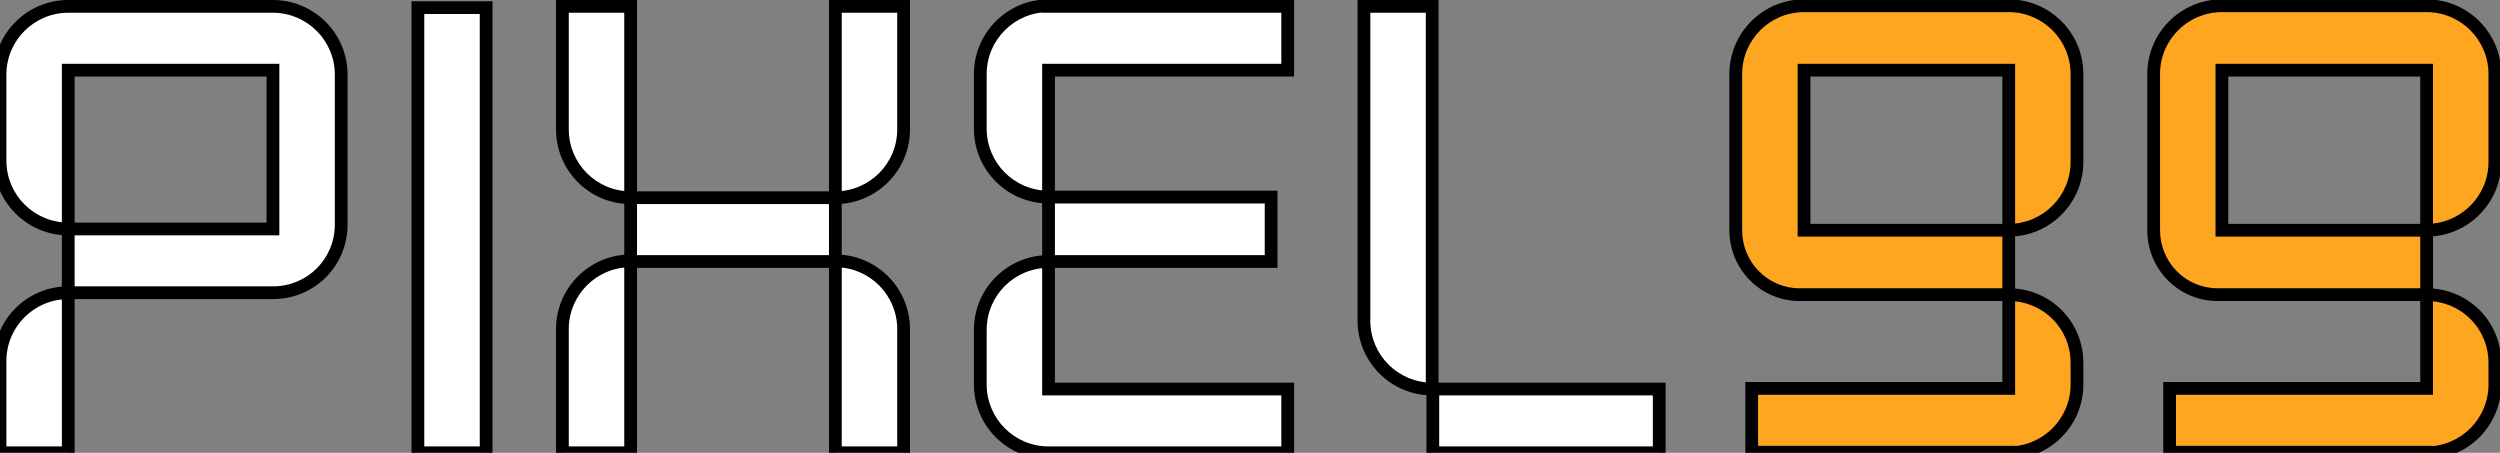 <svg width="392" height="71" viewBox="0 0 392 71" fill="none" xmlns="http://www.w3.org/2000/svg">
<rect x="0" y="0" width="392" height="71" fill="#808080" stroke="none"/>
<path d="M10.7 1H42.8C48.7 1 53.5 5.8 53.5 11.7V35.2C53.5 41.2 48.7 45.9 42.8 45.9H10.7V35.9H42.8V11H10.7V35.9C4.8 35.9 2.38419e-07 31.1 2.38419e-07 25.2V11.7C2.38419e-07 5.8 4.8 1 10.7 1ZM2.38419e-07 71V56.6C2.38419e-07 50.7 4.8 45.9 10.7 45.9V71H2.38419e-07ZM65.527 71V1.2H76.227V71H65.527ZM88.184 20.3V1H98.884V31C92.984 31 88.184 26.2 88.184 20.3ZM141.684 1V20.3C141.684 26.2 136.884 31 130.984 31V1H141.684ZM98.884 40.9V31H130.984V40.9C136.884 40.9 141.684 45.7 141.684 51.6V71H130.984V41H98.884V71H88.184V51.6C88.184 45.7 92.984 40.9 98.884 40.9ZM201.911 1V11H164.411V30.9C158.511 30.9 153.711 26.1 153.711 20.2V11.6C153.711 5.7 158.511 0.9 164.411 0.9V1H201.911ZM199.311 30.9V41H164.411V30.9H199.311ZM153.711 60.3V51.7C153.711 45.8 158.511 41 164.411 41V61H201.911V71H164.411C158.511 71 153.711 66.2 153.711 60.3ZM224.567 1V61C218.667 61 213.867 56.2 213.867 50.3V1H224.567ZM260.167 61V71H224.667V61H260.167Z" fill="white"/>
<path d="M282.868 36.1H314.968V46.2H282.168C276.668 46.2 272.168 41.7 272.168 36.1V11.6C272.168 5.7 276.968 0.9 282.868 0.9H314.968C320.868 0.9 325.668 5.7 325.668 11.6V25.4C325.668 31.3 320.868 36.1 314.968 36.1V11H282.868V36.1ZM274.668 70.9V60.9H314.968V46.2C320.868 46.2 325.668 50.9 325.668 56.9V60.3C325.668 66.2 320.868 71 314.968 71V70.9H274.668ZM348.395 36.1H380.495V46.2H347.695C342.195 46.2 337.695 41.7 337.695 36.1V11.6C337.695 5.7 342.495 0.9 348.395 0.9H380.495C386.395 0.9 391.195 5.7 391.195 11.6V25.4C391.195 31.3 386.395 36.1 380.495 36.1V11H348.395V36.1ZM340.195 70.9V60.9H380.495V46.2C386.395 46.2 391.195 50.9 391.195 56.9V60.3C391.195 66.2 386.395 71 380.495 71V70.9H340.195Z" fill="#FFA620"/>
<path d="M10.7 45.9H9.7V46.9H10.7V45.9ZM10.7 35.9V34.9H9.7V35.9H10.7ZM42.8 35.9V36.9H43.8V35.9H42.8ZM42.8 11H43.8V10H42.8V11ZM10.7 11V10H9.7V11H10.7ZM10.7 35.9V36.9H11.7V35.9H10.7ZM0 71H-1V72H0V71ZM10.7 45.9H11.7V44.9H10.7V45.9ZM10.7 71V72H11.7V71H10.7ZM10.7 2H42.8V-3.8147e-06H10.7V2ZM42.8 2C48.148 2 52.5 6.352 52.5 11.7H54.5C54.5 5.248 49.252 -3.8147e-06 42.8 -3.8147e-06V2ZM52.5 11.7V35.2H54.5V11.7H52.5ZM52.5 35.2C52.5 40.642 48.154 44.9 42.8 44.9V46.9C49.246 46.9 54.5 41.758 54.5 35.2H52.5ZM42.8 44.9H10.7V46.9H42.8V44.9ZM11.7 45.9V35.9H9.7V45.9H11.7ZM10.7 36.9H42.8V34.9H10.7V36.9ZM43.8 35.9V11H41.8V35.9H43.8ZM42.8 10H10.7V12H42.8V10ZM9.7 11V35.9H11.7V11H9.7ZM10.7 34.9C5.352 34.9 1 30.548 1 25.2H-1C-1 31.652 4.248 36.9 10.7 36.9V34.9ZM1 25.2V11.7H-1V25.2H1ZM1 11.7C1 6.352 5.352 2 10.7 2V-3.8147e-06C4.248 -3.8147e-06 -1 5.248 -1 11.7H1ZM1 71V56.6H-1V71H1ZM1 56.6C1 51.252 5.352 46.9 10.7 46.9V44.9C4.248 44.9 -1 50.148 -1 56.6H1ZM9.7 45.9V71H11.7V45.9H9.7ZM10.7 70H0V72H10.7V70ZM65.527 71H64.527V72H65.527V71ZM65.527 1.2V0.2H64.527V1.2H65.527ZM76.227 1.2H77.227V0.2H76.227V1.2ZM76.227 71V72H77.227V71H76.227ZM66.527 71V1.2H64.527V71H66.527ZM65.527 2.2H76.227V0.2H65.527V2.2ZM75.227 1.2V71H77.227V1.2H75.227ZM76.227 70H65.527V72H76.227V70ZM88.184 1V-3.8147e-06H87.184V1H88.184ZM98.884 1H99.884V-3.8147e-06H98.884V1ZM98.884 31V32H99.884V31H98.884ZM141.684 1H142.684V-3.8147e-06H141.684V1ZM130.984 31H129.984V32H130.984V31ZM130.984 1V-3.8147e-06H129.984V1H130.984ZM98.884 40.9V41.9H99.884V40.9H98.884ZM98.884 31V30H97.884V31H98.884ZM130.984 31H131.984V30H130.984V31ZM130.984 40.9H129.984V41.9H130.984V40.9ZM141.684 71V72H142.684V71H141.684ZM130.984 71H129.984V72H130.984V71ZM130.984 41H131.984V40H130.984V41ZM98.884 41V40H97.884V41H98.884ZM98.884 71V72H99.884V71H98.884ZM88.184 71H87.184V72H88.184V71ZM89.184 20.3V1H87.184V20.3H89.184ZM88.184 2H98.884V-3.8147e-06H88.184V2ZM97.884 1V31H99.884V1H97.884ZM98.884 30C93.536 30 89.184 25.648 89.184 20.3H87.184C87.184 26.752 92.431 32 98.884 32V30ZM140.684 1V20.3H142.684V1H140.684ZM140.684 20.3C140.684 25.648 136.331 30 130.984 30V32C137.436 32 142.684 26.752 142.684 20.3H140.684ZM131.984 31V1H129.984V31H131.984ZM130.984 2H141.684V-3.8147e-06H130.984V2ZM99.884 40.9V31H97.884V40.9H99.884ZM98.884 32H130.984V30H98.884V32ZM129.984 31V40.9H131.984V31H129.984ZM130.984 41.9C136.331 41.9 140.684 46.252 140.684 51.6H142.684C142.684 45.148 137.436 39.9 130.984 39.9V41.9ZM140.684 51.6V71H142.684V51.6H140.684ZM141.684 70H130.984V72H141.684V70ZM131.984 71V41H129.984V71H131.984ZM130.984 40H98.884V42H130.984V40ZM97.884 41V71H99.884V41H97.884ZM98.884 70H88.184V72H98.884V70ZM89.184 71V51.6H87.184V71H89.184ZM89.184 51.6C89.184 46.252 93.536 41.9 98.884 41.9V39.9C92.431 39.9 87.184 45.148 87.184 51.6H89.184ZM201.911 1H202.911V-3.8147e-06H201.911V1ZM201.911 11V12H202.911V11H201.911ZM164.411 11V10H163.411V11H164.411ZM164.411 30.9V31.9H165.411V30.9H164.411ZM164.411 0.9H165.411V-0.1H164.411V0.9ZM164.411 1H163.411V2H164.411V1ZM199.311 30.9H200.311V29.9H199.311V30.9ZM199.311 41V42H200.311V41H199.311ZM164.411 41H163.411V42H164.411V41ZM164.411 30.9V29.9H163.411V30.9H164.411ZM164.411 41H165.411V40H164.411V41ZM164.411 61H163.411V62H164.411V61ZM201.911 61H202.911V60H201.911V61ZM201.911 71V72H202.911V71H201.911ZM200.911 1V11H202.911V1H200.911ZM201.911 10H164.411V12H201.911V10ZM163.411 11V30.9H165.411V11H163.411ZM164.411 29.9C159.063 29.9 154.711 25.548 154.711 20.2H152.711C152.711 26.652 157.959 31.9 164.411 31.9V29.9ZM154.711 20.2V11.6H152.711V20.2H154.711ZM154.711 11.6C154.711 6.252 159.063 1.9 164.411 1.9V-0.1C157.959 -0.1 152.711 5.148 152.711 11.6H154.711ZM163.411 0.9V1H165.411V0.9H163.411ZM164.411 2H201.911V-3.8147e-06H164.411V2ZM198.311 30.9V41H200.311V30.9H198.311ZM199.311 40H164.411V42H199.311V40ZM165.411 41V30.9H163.411V41H165.411ZM164.411 31.9H199.311V29.9H164.411V31.9ZM154.711 60.3V51.7H152.711V60.3H154.711ZM154.711 51.7C154.711 46.352 159.063 42 164.411 42V40C157.959 40 152.711 45.248 152.711 51.7H154.711ZM163.411 41V61H165.411V41H163.411ZM164.411 62H201.911V60H164.411V62ZM200.911 61V71H202.911V61H200.911ZM201.911 70H164.411V72H201.911V70ZM164.411 70C159.063 70 154.711 65.648 154.711 60.3H152.711C152.711 66.752 157.959 72 164.411 72V70ZM224.567 1H225.567V-3.8147e-06H224.567V1ZM224.567 61V62H225.567V61H224.567ZM213.867 1V-3.8147e-06H212.867V1H213.867ZM260.167 61H261.167V60H260.167V61ZM260.167 71V72H261.167V71H260.167ZM224.667 71H223.667V72H224.667V71ZM224.667 61V60H223.667V61H224.667ZM223.567 1V61H225.567V1H223.567ZM224.567 60C219.219 60 214.867 55.648 214.867 50.3H212.867C212.867 56.752 218.115 62 224.567 62V60ZM214.867 50.3V1H212.867V50.3H214.867ZM213.867 2H224.567V-3.8147e-06H213.867V2ZM259.167 61V71H261.167V61H259.167ZM260.167 70H224.667V72H260.167V70ZM225.667 71V61H223.667V71H225.667ZM224.667 62H260.167V60H224.667V62ZM282.868 36.1H281.868V37.1H282.868V36.1ZM314.968 36.1H315.968V35.1H314.968V36.1ZM314.968 46.2V47.2H315.968V46.2H314.968ZM314.968 36.1H313.968V37.1H314.968V36.1ZM314.968 11H315.968V10H314.968V11ZM282.868 11V10H281.868V11H282.868ZM274.668 70.9H273.668V71.9H274.668V70.9ZM274.668 60.9V59.9H273.668V60.9H274.668ZM314.968 60.9V61.9H315.968V60.9H314.968ZM314.968 46.2V45.2H313.968V46.2H314.968ZM314.968 71H313.968V72H314.968V71ZM314.968 70.9H315.968V69.9H314.968V70.9ZM282.868 37.1H314.968V35.1H282.868V37.1ZM313.968 36.1V46.2H315.968V36.1H313.968ZM314.968 45.2H282.168V47.2H314.968V45.2ZM282.168 45.2C277.227 45.2 273.168 41.154 273.168 36.1H271.168C271.168 42.246 276.109 47.2 282.168 47.2V45.2ZM273.168 36.1V11.6H271.168V36.1H273.168ZM273.168 11.6C273.168 6.252 277.52 1.9 282.868 1.9V-0.1C276.416 -0.1 271.168 5.148 271.168 11.6H273.168ZM282.868 1.9H314.968V-0.1H282.868V1.9ZM314.968 1.9C320.316 1.9 324.668 6.252 324.668 11.6H326.668C326.668 5.148 321.42 -0.1 314.968 -0.1V1.9ZM324.668 11.6V25.4H326.668V11.6H324.668ZM324.668 25.4C324.668 30.748 320.316 35.1 314.968 35.1V37.1C321.42 37.1 326.668 31.852 326.668 25.4H324.668ZM315.968 36.1V11H313.968V36.1H315.968ZM314.968 10H282.868V12H314.968V10ZM281.868 11V36.1H283.868V11H281.868ZM275.668 70.9V60.9H273.668V70.9H275.668ZM274.668 61.9H314.968V59.9H274.668V61.9ZM315.968 60.9V46.2H313.968V60.9H315.968ZM314.968 47.2C320.322 47.2 324.668 51.458 324.668 56.9H326.668C326.668 50.342 321.414 45.2 314.968 45.2V47.2ZM324.668 56.9V60.3H326.668V56.9H324.668ZM324.668 60.3C324.668 65.648 320.316 70 314.968 70V72C321.42 72 326.668 66.752 326.668 60.3H324.668ZM315.968 71V70.9H313.968V71H315.968ZM314.968 69.9H274.668V71.9H314.968V69.9ZM348.395 36.1H347.395V37.1H348.395V36.1ZM380.495 36.1H381.495V35.1H380.495V36.1ZM380.495 46.2V47.2H381.495V46.2H380.495ZM380.495 36.1H379.495V37.1H380.495V36.1ZM380.495 11H381.495V10H380.495V11ZM348.395 11V10H347.395V11H348.395ZM340.195 70.9H339.195V71.9H340.195V70.9ZM340.195 60.9V59.9H339.195V60.9H340.195ZM380.495 60.9V61.9H381.495V60.9H380.495ZM380.495 46.2V45.2H379.495V46.2H380.495ZM380.495 71H379.495V72H380.495V71ZM380.495 70.9H381.495V69.9H380.495V70.9ZM348.395 37.1H380.495V35.1H348.395V37.1ZM379.495 36.1V46.2H381.495V36.1H379.495ZM380.495 45.2H347.695V47.2H380.495V45.2ZM347.695 45.2C342.754 45.2 338.695 41.154 338.695 36.1H336.695C336.695 42.246 341.637 47.2 347.695 47.2V45.2ZM338.695 36.1V11.6H336.695V36.1H338.695ZM338.695 11.6C338.695 6.252 343.048 1.9 348.395 1.9V-0.1C341.943 -0.1 336.695 5.148 336.695 11.6H338.695ZM348.395 1.9H380.495V-0.1H348.395V1.9ZM380.495 1.9C385.843 1.9 390.195 6.252 390.195 11.6H392.195C392.195 5.148 386.948 -0.1 380.495 -0.1V1.9ZM390.195 11.6V25.4H392.195V11.6H390.195ZM390.195 25.4C390.195 30.748 385.843 35.1 380.495 35.1V37.1C386.948 37.1 392.195 31.852 392.195 25.4H390.195ZM381.495 36.1V11H379.495V36.1H381.495ZM380.495 10H348.395V12H380.495V10ZM347.395 11V36.1H349.395V11H347.395ZM341.195 70.9V60.9H339.195V70.9H341.195ZM340.195 61.9H380.495V59.9H340.195V61.9ZM381.495 60.9V46.2H379.495V60.9H381.495ZM380.495 47.2C385.849 47.2 390.195 51.458 390.195 56.9H392.195C392.195 50.342 386.941 45.2 380.495 45.2V47.2ZM390.195 56.9V60.3H392.195V56.9H390.195ZM390.195 60.3C390.195 65.648 385.843 70 380.495 70V72C386.948 72 392.195 66.752 392.195 60.3H390.195ZM381.495 71V70.9H379.495V71H381.495ZM380.495 69.9H340.195V71.9H380.495V69.9Z" fill="black"/>
</svg>
